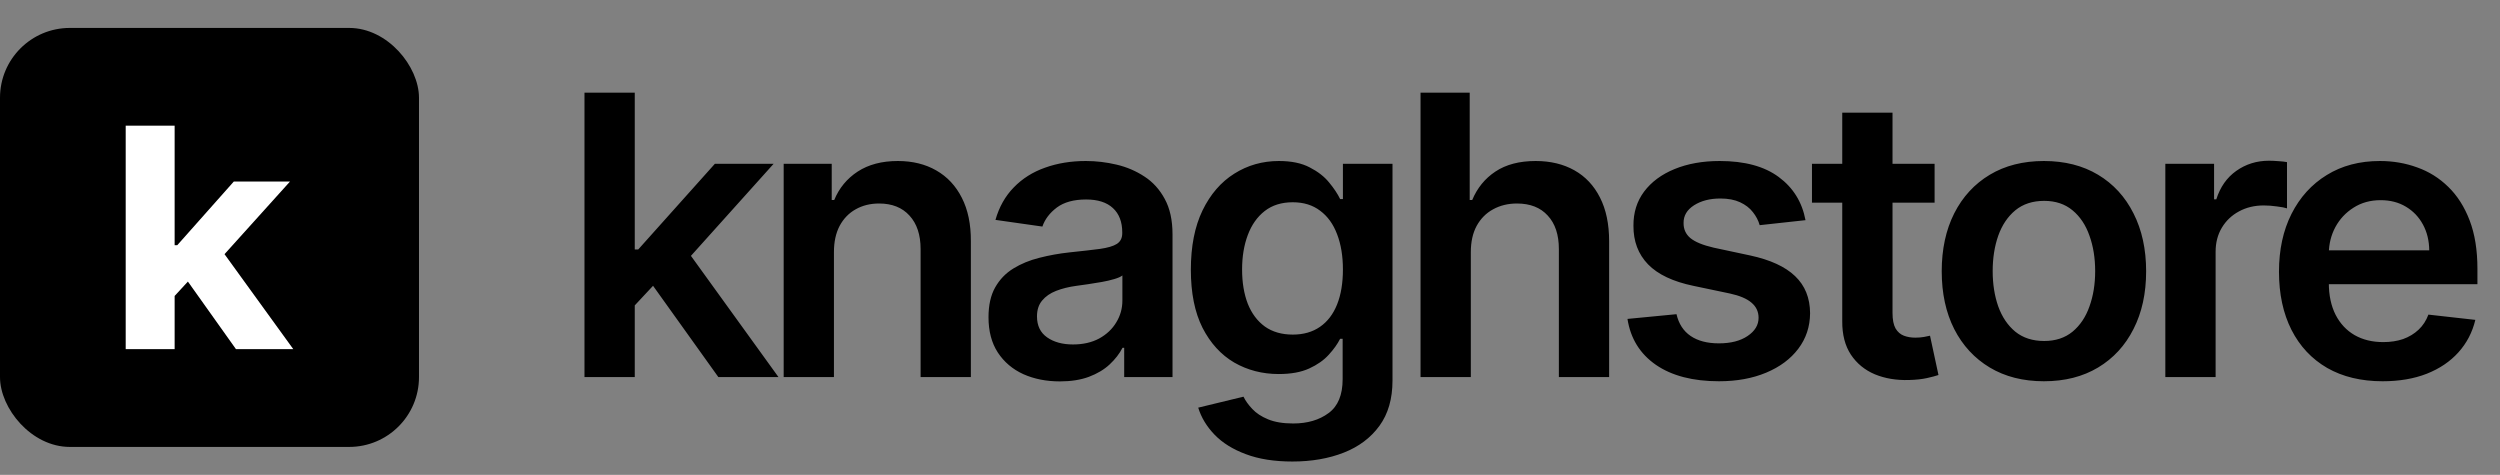 <svg width="179" height="34" viewBox="0 0 179 34" fill="none" xmlns="http://www.w3.org/2000/svg">
<rect x="0" y="0" width="179" height="34" fill="#808080" stroke="none"/>
<path d="M45.131 22.207L45.121 17.862H45.697L51.186 11.727H55.392L48.641 19.244H47.895L45.131 22.207ZM41.849 27V6.636H45.449V27H41.849ZM51.435 27L46.463 20.05L48.889 17.514L55.74 27H51.435ZM59.71 18.051V27H56.111V11.727H59.551V14.322H59.73C60.081 13.467 60.642 12.788 61.411 12.284C62.186 11.78 63.144 11.528 64.284 11.528C65.338 11.528 66.256 11.754 67.038 12.204C67.827 12.655 68.437 13.308 68.868 14.163C69.305 15.018 69.521 16.056 69.514 17.276V27H65.915V17.832C65.915 16.812 65.65 16.013 65.119 15.436C64.596 14.859 63.87 14.571 62.942 14.571C62.312 14.571 61.752 14.71 61.261 14.989C60.778 15.26 60.396 15.655 60.118 16.172C59.846 16.689 59.71 17.315 59.71 18.051ZM75.888 27.308C74.92 27.308 74.049 27.136 73.273 26.791C72.504 26.44 71.894 25.923 71.444 25.24C70.999 24.557 70.777 23.715 70.777 22.715C70.777 21.853 70.936 21.14 71.255 20.577C71.573 20.013 72.007 19.562 72.557 19.224C73.107 18.886 73.727 18.631 74.417 18.459C75.113 18.28 75.832 18.151 76.574 18.071C77.469 17.978 78.195 17.895 78.752 17.822C79.309 17.743 79.713 17.624 79.965 17.465C80.224 17.299 80.353 17.044 80.353 16.699V16.639C80.353 15.89 80.131 15.31 79.686 14.899C79.242 14.488 78.603 14.283 77.767 14.283C76.886 14.283 76.186 14.475 75.669 14.859C75.159 15.244 74.814 15.698 74.635 16.222L71.275 15.744C71.54 14.816 71.977 14.041 72.587 13.418C73.197 12.788 73.943 12.317 74.824 12.006C75.706 11.688 76.68 11.528 77.748 11.528C78.483 11.528 79.216 11.615 79.945 11.787C80.674 11.959 81.34 12.244 81.944 12.642C82.547 13.033 83.031 13.567 83.395 14.243C83.766 14.919 83.952 15.764 83.952 16.778V27H80.492V24.902H80.373C80.154 25.326 79.846 25.724 79.448 26.095C79.057 26.46 78.563 26.755 77.966 26.98C77.376 27.199 76.684 27.308 75.888 27.308ZM76.823 24.663C77.545 24.663 78.172 24.521 78.702 24.236C79.232 23.944 79.64 23.56 79.925 23.082C80.217 22.605 80.363 22.085 80.363 21.521V19.722C80.25 19.814 80.058 19.901 79.786 19.98C79.521 20.06 79.222 20.129 78.891 20.189C78.56 20.249 78.231 20.302 77.907 20.348C77.582 20.394 77.3 20.434 77.061 20.467C76.525 20.54 76.044 20.66 75.62 20.825C75.195 20.991 74.861 21.223 74.615 21.521C74.37 21.813 74.248 22.191 74.248 22.655C74.248 23.318 74.49 23.818 74.974 24.156C75.457 24.494 76.074 24.663 76.823 24.663ZM92.534 33.045C91.241 33.045 90.131 32.87 89.203 32.519C88.275 32.174 87.529 31.71 86.965 31.126C86.402 30.543 86.011 29.897 85.792 29.188L89.034 28.402C89.179 28.7 89.391 28.995 89.67 29.287C89.948 29.585 90.323 29.831 90.793 30.023C91.271 30.222 91.871 30.321 92.593 30.321C93.614 30.321 94.459 30.072 95.129 29.575C95.798 29.085 96.133 28.276 96.133 27.149V24.256H95.954C95.768 24.627 95.497 25.008 95.139 25.399C94.787 25.79 94.32 26.118 93.737 26.384C93.16 26.649 92.434 26.781 91.559 26.781C90.386 26.781 89.322 26.506 88.367 25.956C87.419 25.399 86.664 24.57 86.1 23.47C85.543 22.363 85.265 20.978 85.265 19.314C85.265 17.637 85.543 16.222 86.1 15.068C86.664 13.908 87.423 13.03 88.377 12.433C89.332 11.83 90.396 11.528 91.569 11.528C92.464 11.528 93.2 11.681 93.776 11.986C94.36 12.284 94.824 12.645 95.168 13.07C95.513 13.487 95.775 13.882 95.954 14.253H96.153V11.727H99.703V27.249C99.703 28.555 99.391 29.635 98.768 30.49C98.145 31.345 97.293 31.985 96.213 32.409C95.132 32.833 93.906 33.045 92.534 33.045ZM92.563 23.957C93.326 23.957 93.975 23.772 94.512 23.401C95.049 23.029 95.457 22.496 95.735 21.8C96.014 21.104 96.153 20.268 96.153 19.294C96.153 18.333 96.014 17.491 95.735 16.768C95.463 16.046 95.059 15.486 94.522 15.088C93.992 14.684 93.339 14.482 92.563 14.482C91.761 14.482 91.092 14.69 90.555 15.108C90.018 15.526 89.614 16.099 89.342 16.828C89.07 17.551 88.934 18.373 88.934 19.294C88.934 20.229 89.07 21.047 89.342 21.75C89.62 22.446 90.028 22.99 90.565 23.381C91.108 23.765 91.775 23.957 92.563 23.957ZM105.311 18.051V27H101.711V6.636H105.231V14.322H105.41C105.768 13.461 106.322 12.781 107.071 12.284C107.827 11.78 108.788 11.528 109.954 11.528C111.015 11.528 111.94 11.751 112.729 12.195C113.517 12.639 114.127 13.288 114.558 14.143C114.996 14.999 115.214 16.043 115.214 17.276V27H111.615V17.832C111.615 16.805 111.35 16.006 110.819 15.436C110.296 14.859 109.56 14.571 108.612 14.571C107.976 14.571 107.406 14.71 106.902 14.989C106.405 15.26 106.014 15.655 105.729 16.172C105.45 16.689 105.311 17.315 105.311 18.051ZM129.274 15.764L125.993 16.122C125.9 15.791 125.738 15.479 125.506 15.188C125.281 14.896 124.976 14.661 124.591 14.482C124.207 14.303 123.736 14.213 123.179 14.213C122.43 14.213 121.8 14.376 121.29 14.7C120.786 15.025 120.538 15.446 120.544 15.963C120.538 16.407 120.7 16.768 121.031 17.047C121.37 17.325 121.926 17.554 122.702 17.733L125.307 18.29C126.752 18.601 127.826 19.095 128.529 19.771C129.238 20.447 129.596 21.332 129.602 22.426C129.596 23.387 129.314 24.236 128.757 24.972C128.207 25.701 127.441 26.271 126.46 26.682C125.479 27.093 124.352 27.298 123.08 27.298C121.21 27.298 119.706 26.907 118.566 26.125C117.425 25.336 116.746 24.239 116.527 22.834L120.037 22.496C120.196 23.185 120.534 23.706 121.051 24.057C121.568 24.408 122.241 24.584 123.07 24.584C123.925 24.584 124.611 24.408 125.128 24.057C125.652 23.706 125.914 23.271 125.914 22.754C125.914 22.317 125.745 21.956 125.406 21.671C125.075 21.385 124.558 21.167 123.855 21.014L121.25 20.467C119.785 20.162 118.701 19.649 117.999 18.926C117.296 18.197 116.948 17.276 116.955 16.162C116.948 15.221 117.203 14.405 117.72 13.716C118.244 13.02 118.97 12.483 119.898 12.105C120.833 11.721 121.91 11.528 123.129 11.528C124.919 11.528 126.328 11.91 127.355 12.672C128.389 13.434 129.029 14.465 129.274 15.764ZM138.517 11.727V14.511H129.737V11.727H138.517ZM131.905 8.068H135.504V22.406C135.504 22.89 135.577 23.261 135.723 23.52C135.875 23.772 136.074 23.944 136.32 24.037C136.565 24.13 136.837 24.176 137.135 24.176C137.36 24.176 137.566 24.16 137.751 24.126C137.944 24.093 138.089 24.063 138.189 24.037L138.795 26.851C138.603 26.917 138.328 26.99 137.97 27.07C137.619 27.149 137.188 27.195 136.677 27.209C135.776 27.235 134.964 27.099 134.241 26.801C133.519 26.496 132.945 26.026 132.521 25.389C132.104 24.753 131.898 23.957 131.905 23.003V8.068ZM146.345 27.298C144.854 27.298 143.561 26.97 142.467 26.314C141.374 25.658 140.525 24.74 139.922 23.56C139.325 22.38 139.027 21.001 139.027 19.423C139.027 17.846 139.325 16.463 139.922 15.277C140.525 14.09 141.374 13.169 142.467 12.513C143.561 11.857 144.854 11.528 146.345 11.528C147.837 11.528 149.129 11.857 150.223 12.513C151.317 13.169 152.162 14.09 152.758 15.277C153.362 16.463 153.663 17.846 153.663 19.423C153.663 21.001 153.362 22.38 152.758 23.56C152.162 24.74 151.317 25.658 150.223 26.314C149.129 26.97 147.837 27.298 146.345 27.298ZM146.365 24.415C147.174 24.415 147.85 24.193 148.393 23.749C148.937 23.298 149.341 22.695 149.606 21.939C149.878 21.183 150.014 20.341 150.014 19.413C150.014 18.479 149.878 17.634 149.606 16.878C149.341 16.116 148.937 15.509 148.393 15.058C147.85 14.607 147.174 14.382 146.365 14.382C145.536 14.382 144.847 14.607 144.297 15.058C143.753 15.509 143.346 16.116 143.074 16.878C142.809 17.634 142.676 18.479 142.676 19.413C142.676 20.341 142.809 21.183 143.074 21.939C143.346 22.695 143.753 23.298 144.297 23.749C144.847 24.193 145.536 24.415 146.365 24.415ZM155.038 27V11.727H158.528V14.273H158.687C158.966 13.391 159.443 12.712 160.119 12.234C160.802 11.751 161.581 11.508 162.456 11.508C162.655 11.508 162.877 11.518 163.122 11.538C163.374 11.552 163.583 11.575 163.749 11.608V14.919C163.596 14.866 163.354 14.82 163.023 14.78C162.698 14.733 162.383 14.71 162.078 14.71C161.422 14.71 160.832 14.853 160.308 15.138C159.791 15.416 159.384 15.804 159.085 16.301C158.787 16.798 158.638 17.372 158.638 18.021V27H155.038ZM170.592 27.298C169.061 27.298 167.739 26.98 166.625 26.344C165.518 25.701 164.666 24.793 164.07 23.619C163.473 22.439 163.175 21.051 163.175 19.453C163.175 17.882 163.473 16.503 164.07 15.317C164.673 14.124 165.515 13.195 166.595 12.533C167.676 11.863 168.945 11.528 170.403 11.528C171.345 11.528 172.233 11.681 173.068 11.986C173.91 12.284 174.652 12.748 175.295 13.378C175.945 14.008 176.456 14.81 176.827 15.784C177.198 16.752 177.384 17.905 177.384 19.244V20.348H164.865V17.922H173.933C173.927 17.233 173.777 16.619 173.486 16.082C173.194 15.539 172.786 15.111 172.263 14.8C171.746 14.488 171.143 14.332 170.453 14.332C169.717 14.332 169.071 14.511 168.514 14.869C167.957 15.221 167.523 15.685 167.212 16.261C166.907 16.831 166.751 17.458 166.744 18.141V20.259C166.744 21.147 166.907 21.909 167.232 22.546C167.556 23.175 168.01 23.659 168.594 23.997C169.177 24.329 169.86 24.494 170.642 24.494C171.166 24.494 171.64 24.421 172.064 24.276C172.488 24.123 172.856 23.901 173.168 23.609C173.479 23.318 173.715 22.956 173.874 22.526L177.234 22.903C177.022 23.792 176.618 24.567 176.021 25.23C175.431 25.886 174.676 26.397 173.754 26.761C172.833 27.119 171.779 27.298 170.592 27.298Z" fill="#313132" style="fill:#313132;fill:color(display-p3 0.192 0.192 0.196);fill-opacity:1;"/>
<rect y="2" width="30" height="30" rx="5" fill="#313132" style="fill:#313132;fill:color(display-p3 0.192 0.192 0.196);fill-opacity:1;"/>
<path d="M12.175 21.547L12.183 17.555H12.693L16.739 13H20.762L15.325 19.031H14.494L12.175 21.547ZM9 25V9H12.504V25H9ZM16.896 25L13.178 19.773L15.514 17.422L21 25H16.896Z" fill="white" style="fill:white;fill-opacity:1;"/>
</svg>
